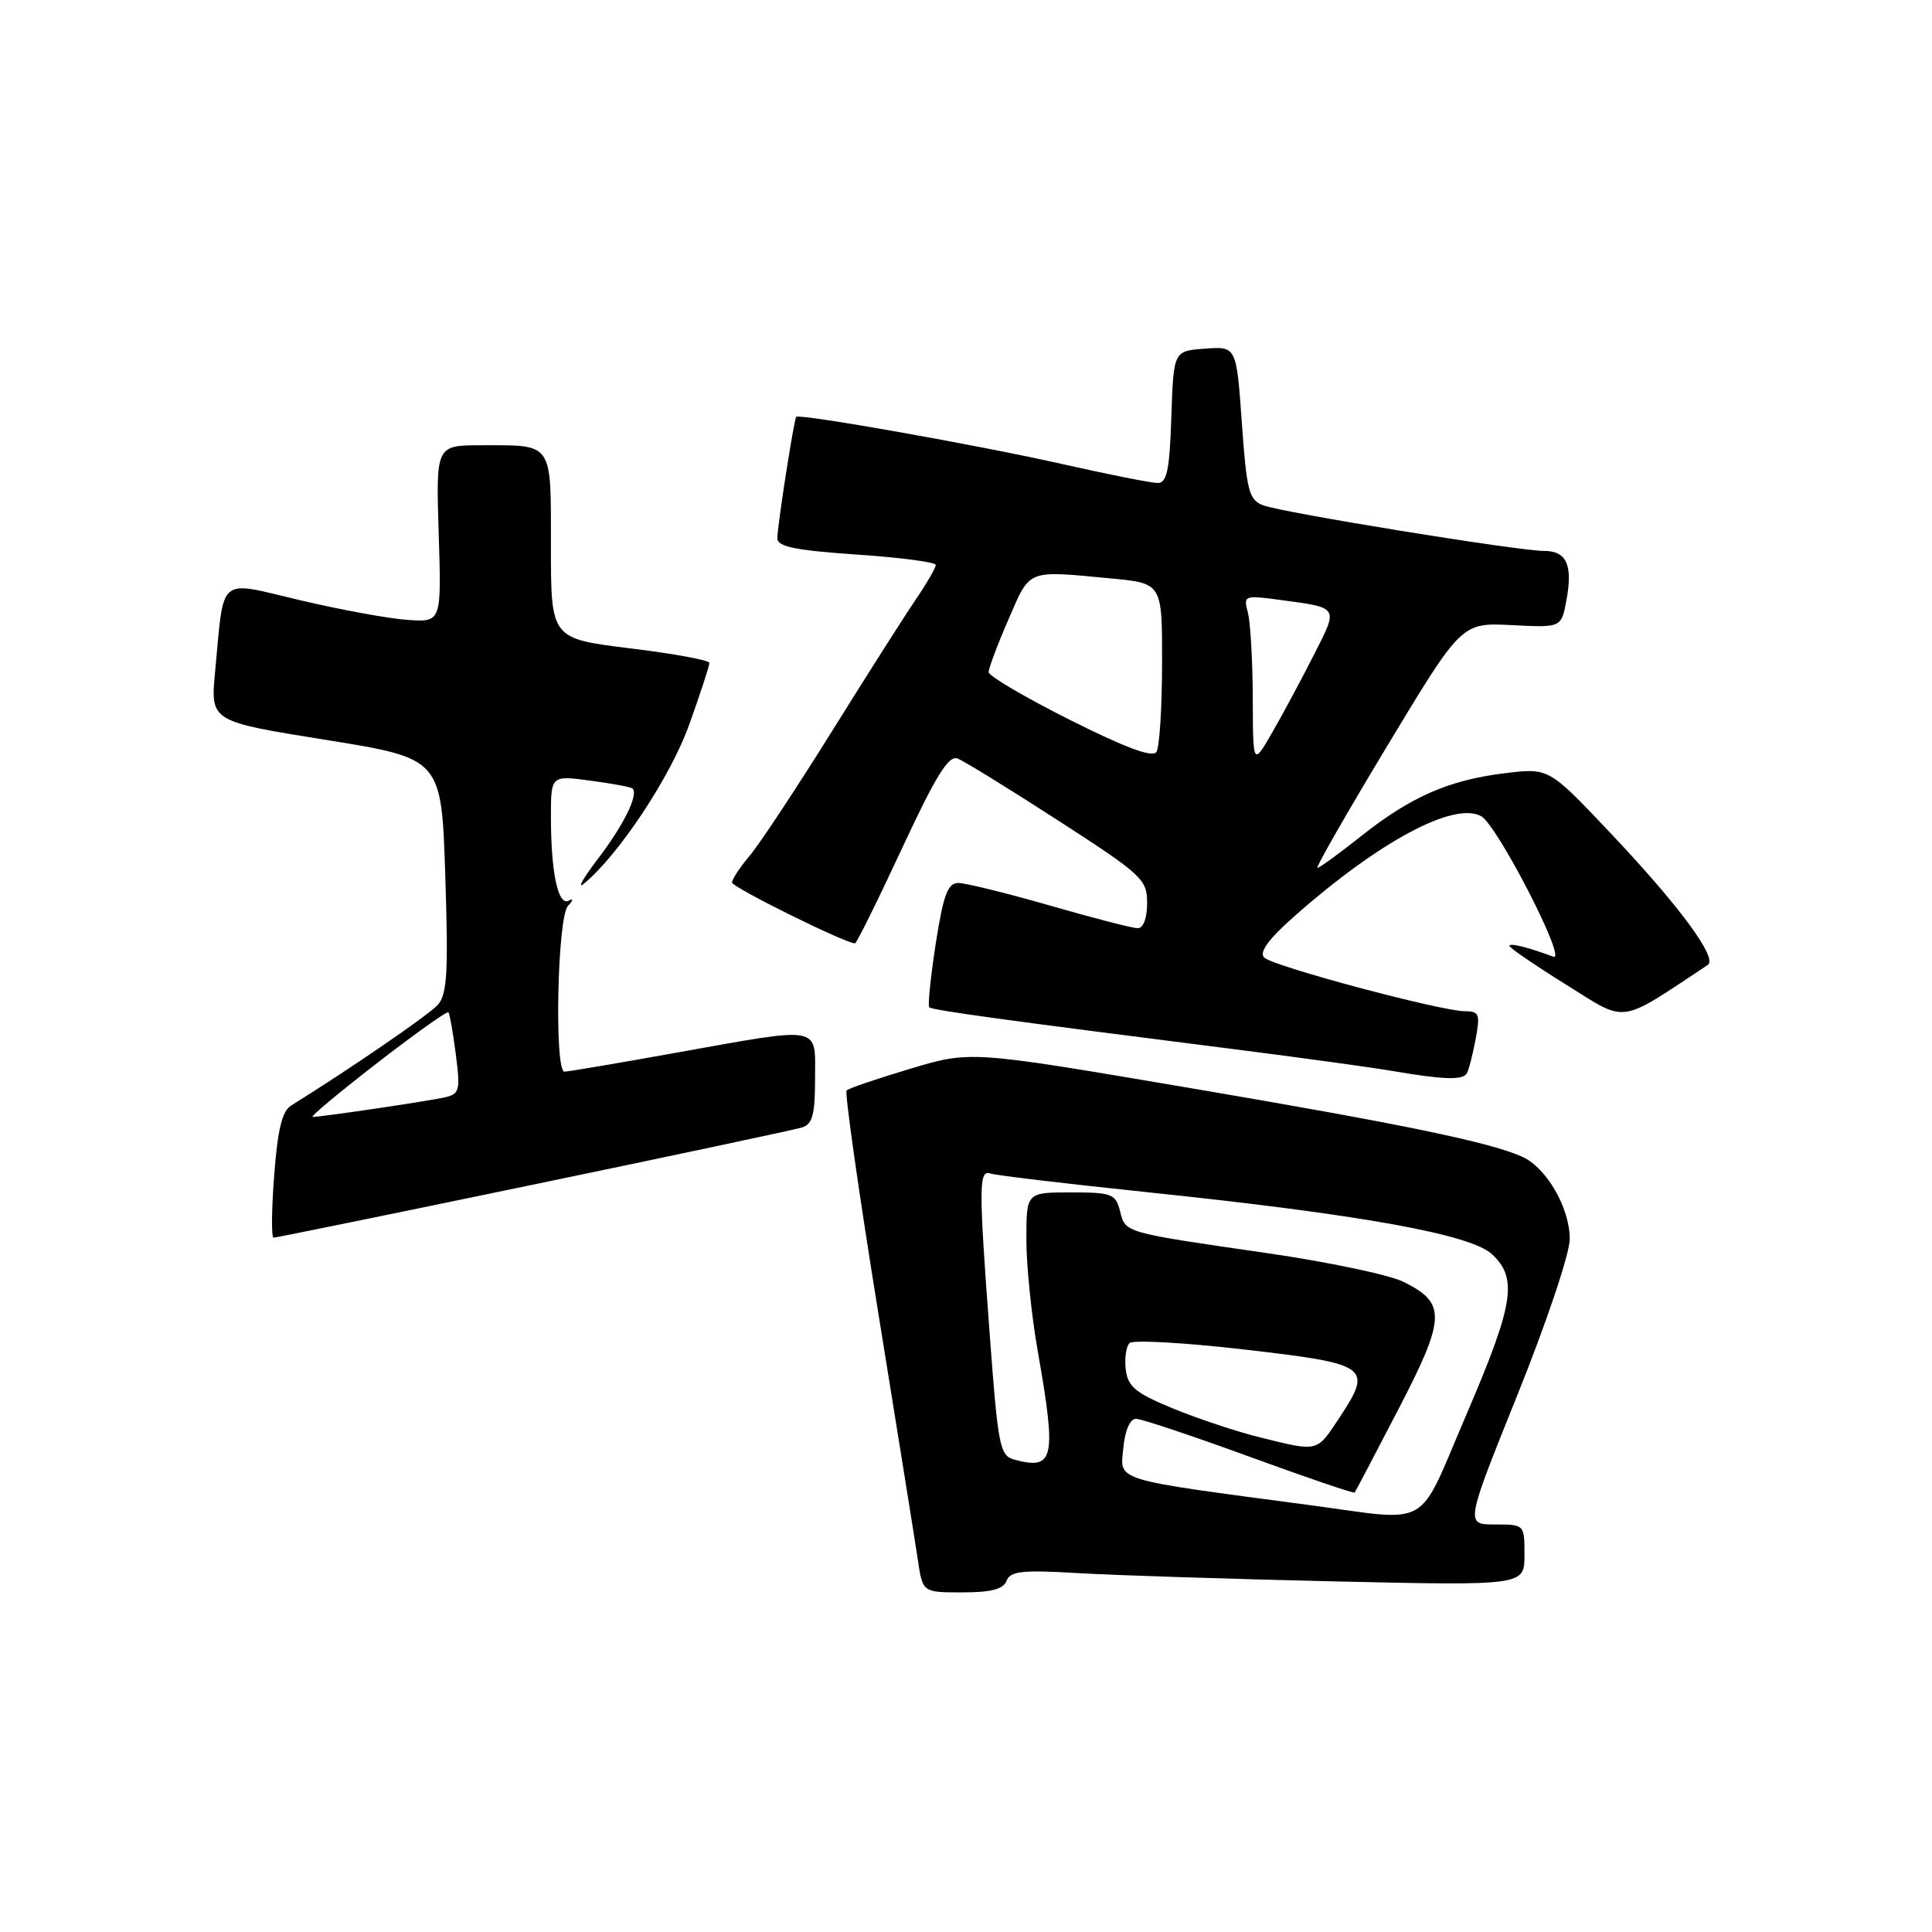 <?xml version="1.0" encoding="UTF-8" standalone="no"?>
<!DOCTYPE svg PUBLIC "-//W3C//DTD SVG 1.1//EN" "http://www.w3.org/Graphics/SVG/1.1/DTD/svg11.dtd" >
<svg xmlns="http://www.w3.org/2000/svg" xmlns:xlink="http://www.w3.org/1999/xlink" version="1.1" viewBox="0 0 256 256">
 <g >
 <path fill="currentColor"
d=" M 133.38 209.46 C 133.87 208.18 135.44 208.01 142.73 208.44 C 147.55 208.73 162.86 209.22 176.75 209.54 C 202.00 210.11 202.00 210.11 202.00 206.05 C 202.00 202.00 202.00 202.00 198.08 202.00 C 194.16 202.00 194.16 202.00 201.08 184.80 C 204.95 175.17 208.00 166.09 208.00 164.17 C 208.00 160.06 204.94 154.75 201.73 153.29 C 197.49 151.35 185.74 148.93 157.04 144.06 C 128.58 139.23 128.58 139.23 120.63 141.61 C 116.25 142.92 112.45 144.21 112.18 144.49 C 111.91 144.76 113.78 157.92 116.34 173.74 C 118.90 189.56 121.28 204.41 121.63 206.75 C 122.26 211.00 122.26 211.00 127.52 211.00 C 131.34 211.00 132.95 210.58 133.38 209.46 Z  M 70.65 156.97 C 89.27 153.10 105.29 149.70 106.25 149.40 C 107.66 148.97 108.00 147.71 108.00 142.93 C 108.00 135.79 109.14 136.00 89.55 139.50 C 81.88 140.88 75.24 142.00 74.80 142.00 C 73.43 142.00 73.85 121.56 75.25 120.05 C 75.96 119.29 76.01 118.98 75.37 119.34 C 73.96 120.13 73.00 115.63 73.00 108.25 C 73.00 102.74 73.00 102.74 78.23 103.44 C 81.11 103.82 83.63 104.29 83.82 104.49 C 84.63 105.29 82.65 109.31 79.25 113.77 C 77.27 116.37 76.42 117.87 77.36 117.10 C 81.97 113.31 88.85 102.93 91.33 96.00 C 92.80 91.88 94.01 88.21 94.00 87.84 C 94.00 87.48 89.28 86.61 83.50 85.91 C 73.00 84.62 73.00 84.62 73.00 72.42 C 73.00 58.45 73.37 59.00 63.80 59.00 C 57.76 59.00 57.76 59.00 58.13 70.73 C 58.50 82.45 58.50 82.45 54.00 82.14 C 51.52 81.97 45.14 80.80 39.80 79.54 C 28.70 76.93 29.73 76.06 28.50 89.04 C 27.88 95.59 27.88 95.59 43.19 98.04 C 58.50 100.50 58.50 100.50 59.00 116.00 C 59.42 128.87 59.25 131.78 58.00 133.16 C 56.78 134.50 46.37 141.65 38.56 146.50 C 37.38 147.23 36.78 149.74 36.33 155.75 C 35.98 160.29 35.95 164.00 36.25 164.00 C 36.56 164.00 52.04 160.84 70.65 156.97 Z  M 194.35 142.24 C 194.61 141.83 195.13 139.80 195.52 137.74 C 196.15 134.41 196.00 134.00 194.18 134.00 C 190.98 134.00 168.62 128.03 167.50 126.87 C 166.82 126.17 168.11 124.41 171.50 121.42 C 182.71 111.51 192.62 106.19 196.25 108.14 C 198.37 109.27 207.74 127.49 205.83 126.77 C 202.52 125.53 200.00 124.90 200.00 125.33 C 200.00 125.58 203.39 127.90 207.53 130.48 C 215.72 135.59 214.31 135.79 226.29 127.86 C 227.65 126.96 222.44 119.92 213.15 110.12 C 205.21 101.74 205.21 101.74 199.36 102.46 C 191.97 103.36 186.90 105.59 180.28 110.85 C 177.41 113.13 174.84 115.00 174.56 115.00 C 174.29 115.00 178.48 107.69 183.87 98.75 C 193.67 82.50 193.67 82.50 200.27 82.83 C 206.88 83.17 206.88 83.17 207.55 79.59 C 208.43 74.87 207.60 73.00 204.60 73.00 C 201.16 73.00 169.96 67.93 167.38 66.96 C 165.49 66.24 165.19 65.07 164.55 56.02 C 163.83 45.89 163.83 45.89 159.67 46.20 C 155.50 46.50 155.50 46.50 155.21 55.25 C 154.98 62.29 154.62 64.00 153.40 64.00 C 152.57 64.00 146.93 62.88 140.89 61.52 C 129.69 58.99 105.85 54.76 105.50 55.24 C 105.19 55.66 103.00 69.74 103.00 71.32 C 103.00 72.44 105.37 72.92 113.50 73.48 C 119.27 73.87 124.00 74.49 124.00 74.86 C 124.00 75.23 122.78 77.33 121.29 79.52 C 119.80 81.71 114.80 89.57 110.18 96.99 C 105.55 104.41 100.70 111.76 99.39 113.32 C 98.07 114.88 97.00 116.51 97.00 116.94 C 97.00 117.57 112.01 125.00 113.29 125.00 C 113.50 125.00 116.29 119.36 119.50 112.46 C 123.99 102.81 125.69 100.05 126.88 100.51 C 127.73 100.83 133.73 104.53 140.21 108.72 C 151.38 115.94 152.00 116.52 152.00 119.67 C 152.00 121.67 151.50 123.00 150.75 122.99 C 150.06 122.99 144.83 121.64 139.12 119.99 C 133.41 118.35 127.95 117.00 126.99 117.00 C 125.58 117.00 125.01 118.53 123.99 125.04 C 123.31 129.46 122.92 133.25 123.13 133.47 C 123.52 133.85 132.77 135.13 163.50 139.02 C 172.30 140.14 181.75 141.44 184.50 141.91 C 191.22 143.06 193.79 143.15 194.35 142.24 Z  M 173.50 199.43 C 147.24 195.94 148.42 196.29 148.84 191.91 C 149.06 189.55 149.73 188.00 150.52 188.00 C 151.24 188.00 158.01 190.26 165.56 193.02 C 173.11 195.78 179.39 197.92 179.50 197.77 C 179.62 197.62 182.23 192.65 185.31 186.71 C 191.60 174.59 191.67 172.64 185.92 169.83 C 184.04 168.91 175.97 167.22 168.00 166.06 C 148.81 163.28 149.13 163.38 148.41 160.48 C 147.83 158.19 147.33 158.00 141.89 158.00 C 136.00 158.00 136.00 158.00 136.00 164.25 C 136.00 167.69 136.68 174.32 137.50 179.00 C 140.02 193.31 139.69 194.83 134.42 193.41 C 132.49 192.90 132.25 191.71 131.17 177.18 C 129.67 157.11 129.68 154.95 131.25 155.50 C 131.94 155.74 141.28 156.85 152.00 157.97 C 180.27 160.92 194.89 163.55 197.71 166.20 C 201.14 169.42 200.60 172.78 194.25 187.57 C 187.68 202.88 189.88 201.61 173.50 199.43 Z  M 167.00 190.47 C 163.97 189.73 158.80 188.01 155.50 186.66 C 150.47 184.59 149.45 183.76 149.17 181.48 C 148.99 179.98 149.22 178.40 149.67 177.96 C 150.13 177.52 157.02 177.91 164.99 178.83 C 181.45 180.73 181.95 181.09 177.43 187.93 C 174.44 192.44 174.70 192.38 167.00 190.47 Z  M 49.93 140.89 C 54.98 136.98 59.25 133.94 59.42 134.14 C 59.59 134.34 60.03 136.85 60.40 139.72 C 61.02 144.60 60.91 144.98 58.78 145.44 C 56.31 145.97 42.55 148.00 41.43 148.00 C 41.05 148.00 44.88 144.80 49.93 140.89 Z  M 141.75 95.38 C 135.84 92.41 131.00 89.57 131.00 89.06 C 131.00 88.55 132.18 85.40 133.63 82.07 C 136.55 75.34 135.94 75.58 147.25 76.65 C 154.00 77.29 154.00 77.29 153.98 87.89 C 153.98 93.73 153.64 99.01 153.23 99.64 C 152.73 100.42 149.12 99.08 141.75 95.38 Z  M 166.00 92.50 C 165.98 87.55 165.69 82.45 165.35 81.17 C 164.74 78.90 164.86 78.85 169.61 79.49 C 177.48 80.55 177.36 80.35 174.12 86.73 C 172.51 89.90 170.03 94.53 168.61 97.00 C 166.02 101.50 166.02 101.50 166.00 92.50 Z "/>
</g>
</svg>